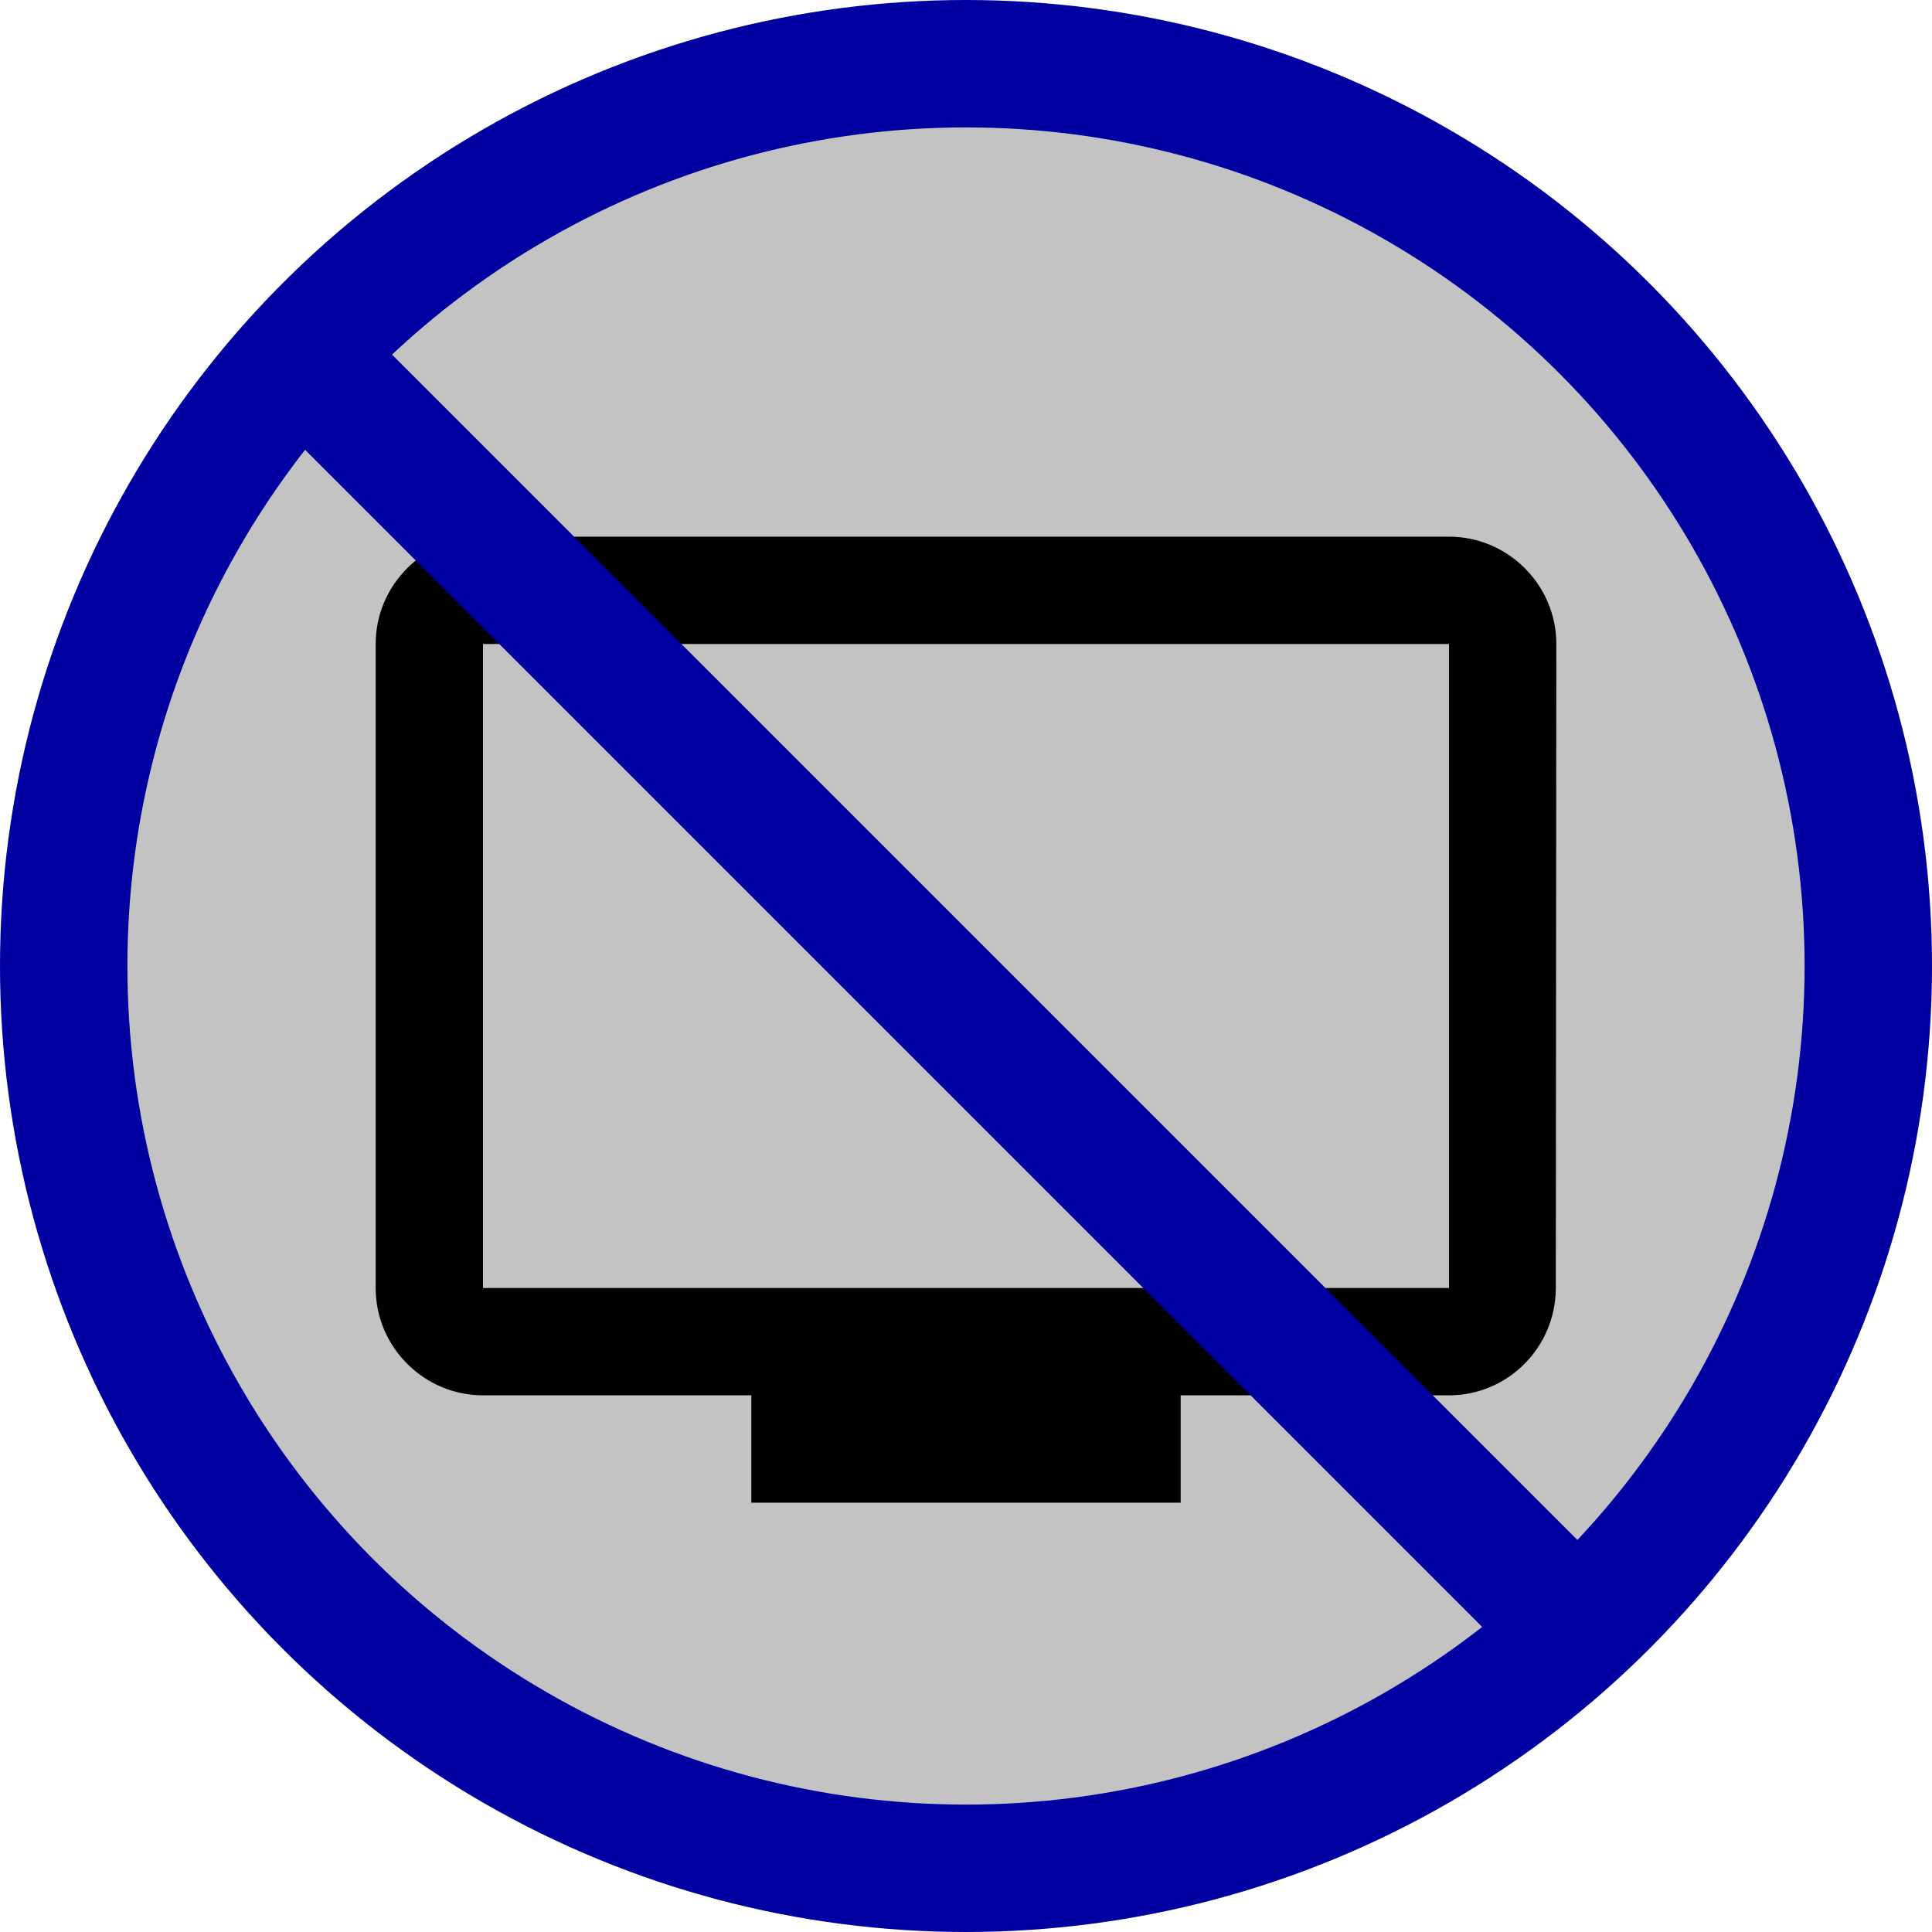 <svg
   xmlns="http://www.w3.org/2000/svg"
   fill="#000000"
   height="36"
   viewBox="0 0 36 36"
   width="36"
   id="svg2"
   version="1.1">
  <defs
     id="defs10" />
  <path
     d="M0 0h24v24H0z"
     fill="none"
     id="path4" />
  <circle
     r="16.813"
     cy="18"
     cx="18"
     id="path4139"
     style="fill:#a0a0a0;fill-opacity:0.63;stroke:#0000a0;stroke-width:2.374;stroke-miterlimit:4;stroke-dasharray:none;stroke-opacity:1" />
  <path
     d="M 27,10 9,10 c -1.1,0 -2,0.9 -2,2 l 0,12 c 0,1.1 0.9,2 2,2 l 5,0 0,2 8,0 0,-2 5,0 c 1.1,0 1.99,-0.9 1.99,-2 L 29,12 c 0,-1.1 -0.9,-2 -2,-2 z m 0,14 -18,0 0,-12 18,0 0,12 z"
     id="path5" />
  <path
     id="path4141"
     d="M 5,6 30,31"
     style="fill:none;fill-rule:evenodd;stroke:#0000a0;stroke-width:2.4;stroke-linecap:butt;stroke-linejoin:miter;stroke-opacity:1;stroke-miterlimit:4;stroke-dasharray:none" />
</svg>

